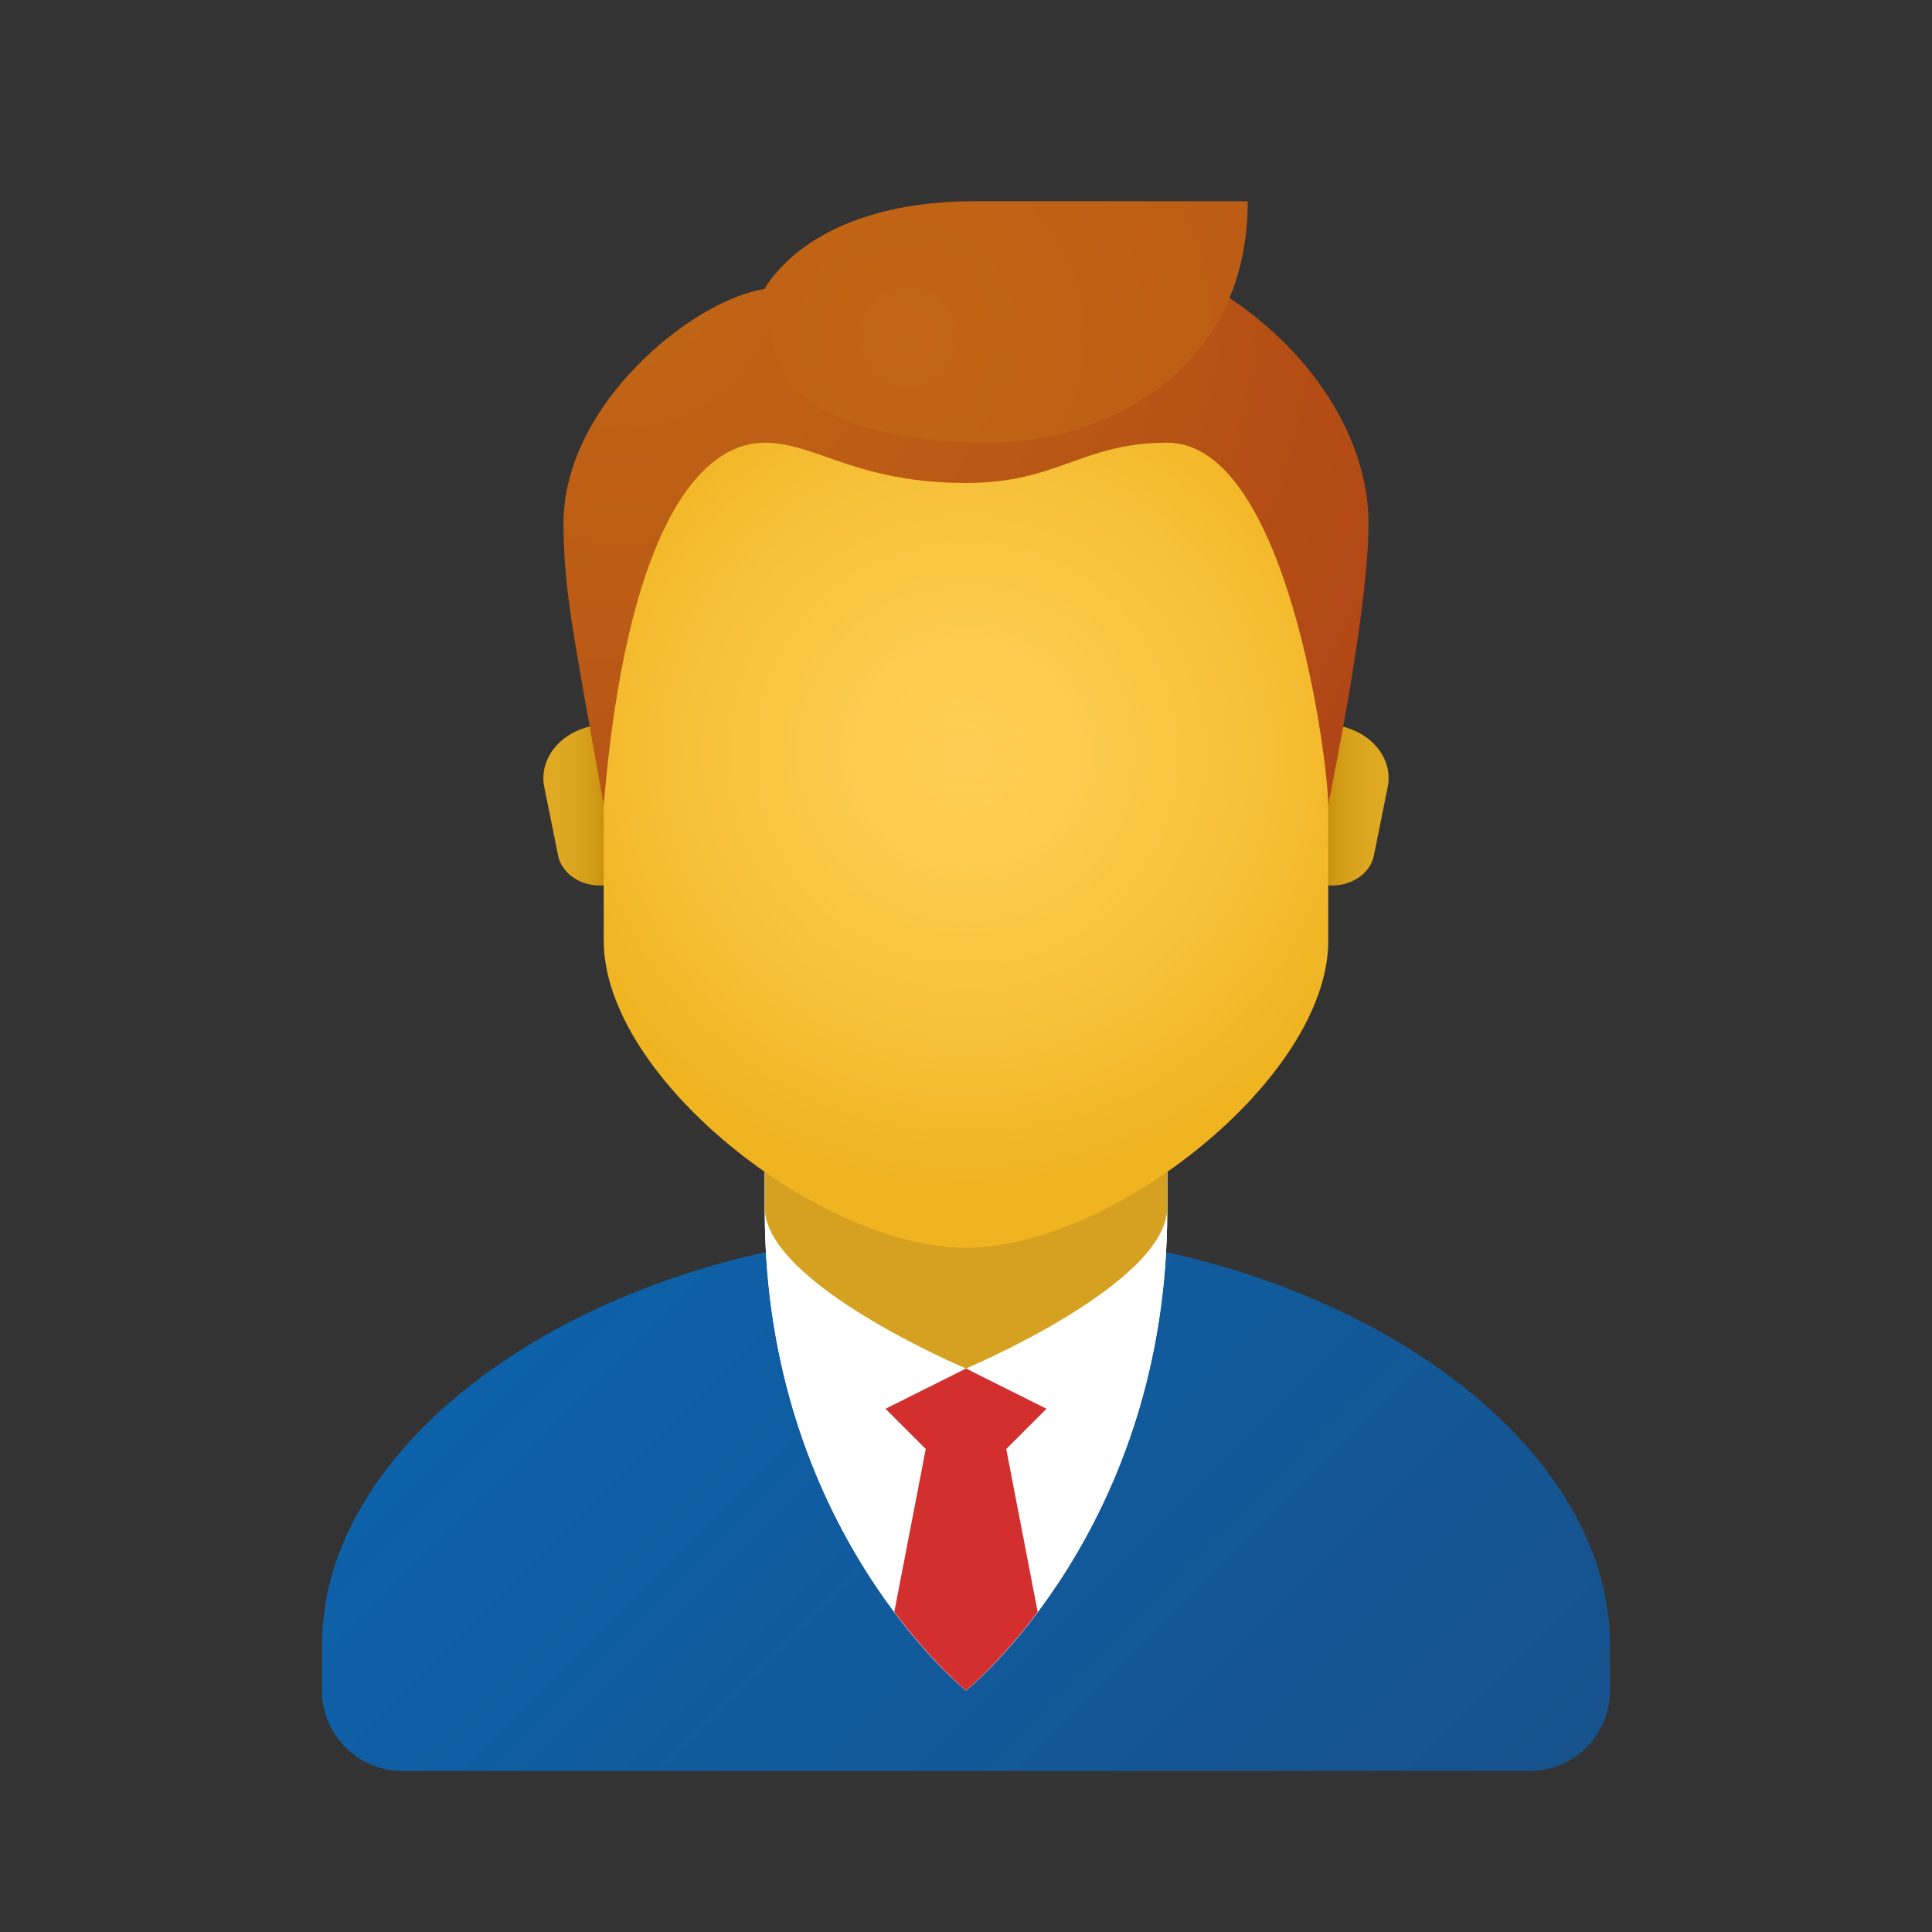 <svg xmlns="http://www.w3.org/2000/svg" viewBox="0 0 48 48" width="300px" height="300px"><rect x="0" y="0" width="48" height="48" fill="#333333" stroke="none"/><linearGradient id="zAjPVhStIie9_4cbYDbeTa" x1="14.786" x2="33.076" y1="31.187" y2="49.477" gradientUnits="userSpaceOnUse"><stop offset="0" stop-color="#0d61a9"/><stop offset="1" stop-color="#16528c"/></linearGradient><path fill="url(#zAjPVhStIie9_4cbYDbeTa)" d="M24,30.571c-8.837,0-16,4.921-16,10.286V42c0,1.105,0.895,2,2,2h28c1.105,0,2-0.895,2-2	v-1.143C40,35.492,32.837,30.571,24,30.571z"/><path fill="#fff" d="M29,30.079C29,37.991,24,42,24,42s-5-4.009-5-11.921C19,27.442,19,26,19,26h10	C29,26,29,27.442,29,30.079z"/><path fill="#fff" d="M29,30.079C29,37.991,24,42,24,42s-5-4.009-5-11.921C19,27.442,19,26,19,26h10	C29,26,29,27.442,29,30.079z"/><path fill="#d6a121" d="M29,30c0,1.897-5,4-5,4s-5-2.103-5-4c0-2.637,0-7.035,0-7.035h10C29,22.965,29,27.363,29,30z"/><path fill="#d32f2f" d="M22,35l1,1l-0.781,4.047C23.187,41.339,24,42,24,42s0.813-0.661,1.781-1.953L25,36l1-1l-2-1L22,35z"/><linearGradient id="zAjPVhStIie9_4cbYDbeTb" x1="32.917" x2="34.251" y1="20" y2="20" gradientUnits="userSpaceOnUse"><stop offset="0" stop-color="#c48f0c"/><stop offset=".251" stop-color="#d19b16"/><stop offset=".619" stop-color="#dca51f"/><stop offset="1" stop-color="#e0a922"/></linearGradient><path fill="url(#zAjPVhStIie9_4cbYDbeTb)" d="M32.916,18h-0.527v4h0.703c0.515,0,0.954-0.312,1.041-0.74l0.344-1.703	C34.642,18.743,33.897,18,32.916,18z"/><linearGradient id="zAjPVhStIie9_4cbYDbeTc" x1="-887.083" x2="-885.749" y1="20" y2="20" gradientTransform="matrix(-1 0 0 1 -872 0)" gradientUnits="userSpaceOnUse"><stop offset="0" stop-color="#c48f0c"/><stop offset=".251" stop-color="#d19b16"/><stop offset=".619" stop-color="#dca51f"/><stop offset="1" stop-color="#e0a922"/></linearGradient><path fill="url(#zAjPVhStIie9_4cbYDbeTc)" d="M15.084,18h0.527v4h-0.703c-0.515,0-0.954-0.312-1.041-0.74l-0.344-1.703	C13.358,18.743,14.103,18,15.084,18z"/><radialGradient id="zAjPVhStIie9_4cbYDbeTd" cx="42.259" cy="26.849" r="12.224" gradientTransform="translate(-13.257 -4.971) scale(.882)" gradientUnits="userSpaceOnUse"><stop offset="0" stop-color="#ffcf54"/><stop offset=".261" stop-color="#fdcb4d"/><stop offset=".639" stop-color="#f7c13a"/><stop offset="1" stop-color="#f0b421"/></radialGradient><path fill="url(#zAjPVhStIie9_4cbYDbeTd)" d="M24,6.4c-4.441,0-9,0.675-9,10.275c0,0.768,0,5.877,0,6.698C15,26.8,20.4,31,24,31	s9-4.2,9-7.627c0-0.821,0-5.929,0-6.698C33,7.075,28.441,6.4,24,6.4z"/><radialGradient id="zAjPVhStIie9_4cbYDbeTe" cx="32.557" cy="13.197" r="28.915" gradientTransform="translate(-13.257 -4.971) scale(.882)" gradientUnits="userSpaceOnUse"><stop offset="0" stop-color="#c26715"/><stop offset=".508" stop-color="#b85515"/><stop offset="1" stop-color="#ad3f16"/></radialGradient><path fill="url(#zAjPVhStIie9_4cbYDbeTe)" d="M24,5.545c-4.354,0-5,1.636-5,1.636c-1.77,0.261-5,2.854-5,5.818c0,1.654,0.265,2.876,1,7	c0.545-6.545,2.249-9,4-9c1.267,0,2.273,1,5,1c2.303,0,2.875-1,5-1c3,0,4,7.968,4,9c0.601-3.01,1-5.555,1-7	C34,9.57,30.209,5.545,24,5.545z"/><radialGradient id="zAjPVhStIie9_4cbYDbeTf" cx="47.238" cy="15.133" r="33.398" gradientTransform="matrix(.843 0 0 .882 -17.262 -4.971)" gradientUnits="userSpaceOnUse"><stop offset="0" stop-color="#c26715"/><stop offset=".508" stop-color="#b85515"/><stop offset="1" stop-color="#ad3f16"/></radialGradient><path fill="url(#zAjPVhStIie9_4cbYDbeTf)" d="M24.219,5c-4.164,0-5.216,2.182-5.216,2.182c-0.042,1.159,0.522,2.182,0.522,2.182	S20.285,11,24.625,11C27.245,11,31,9.365,31,5C31,5,30.157,5,24.219,5z"/></svg>